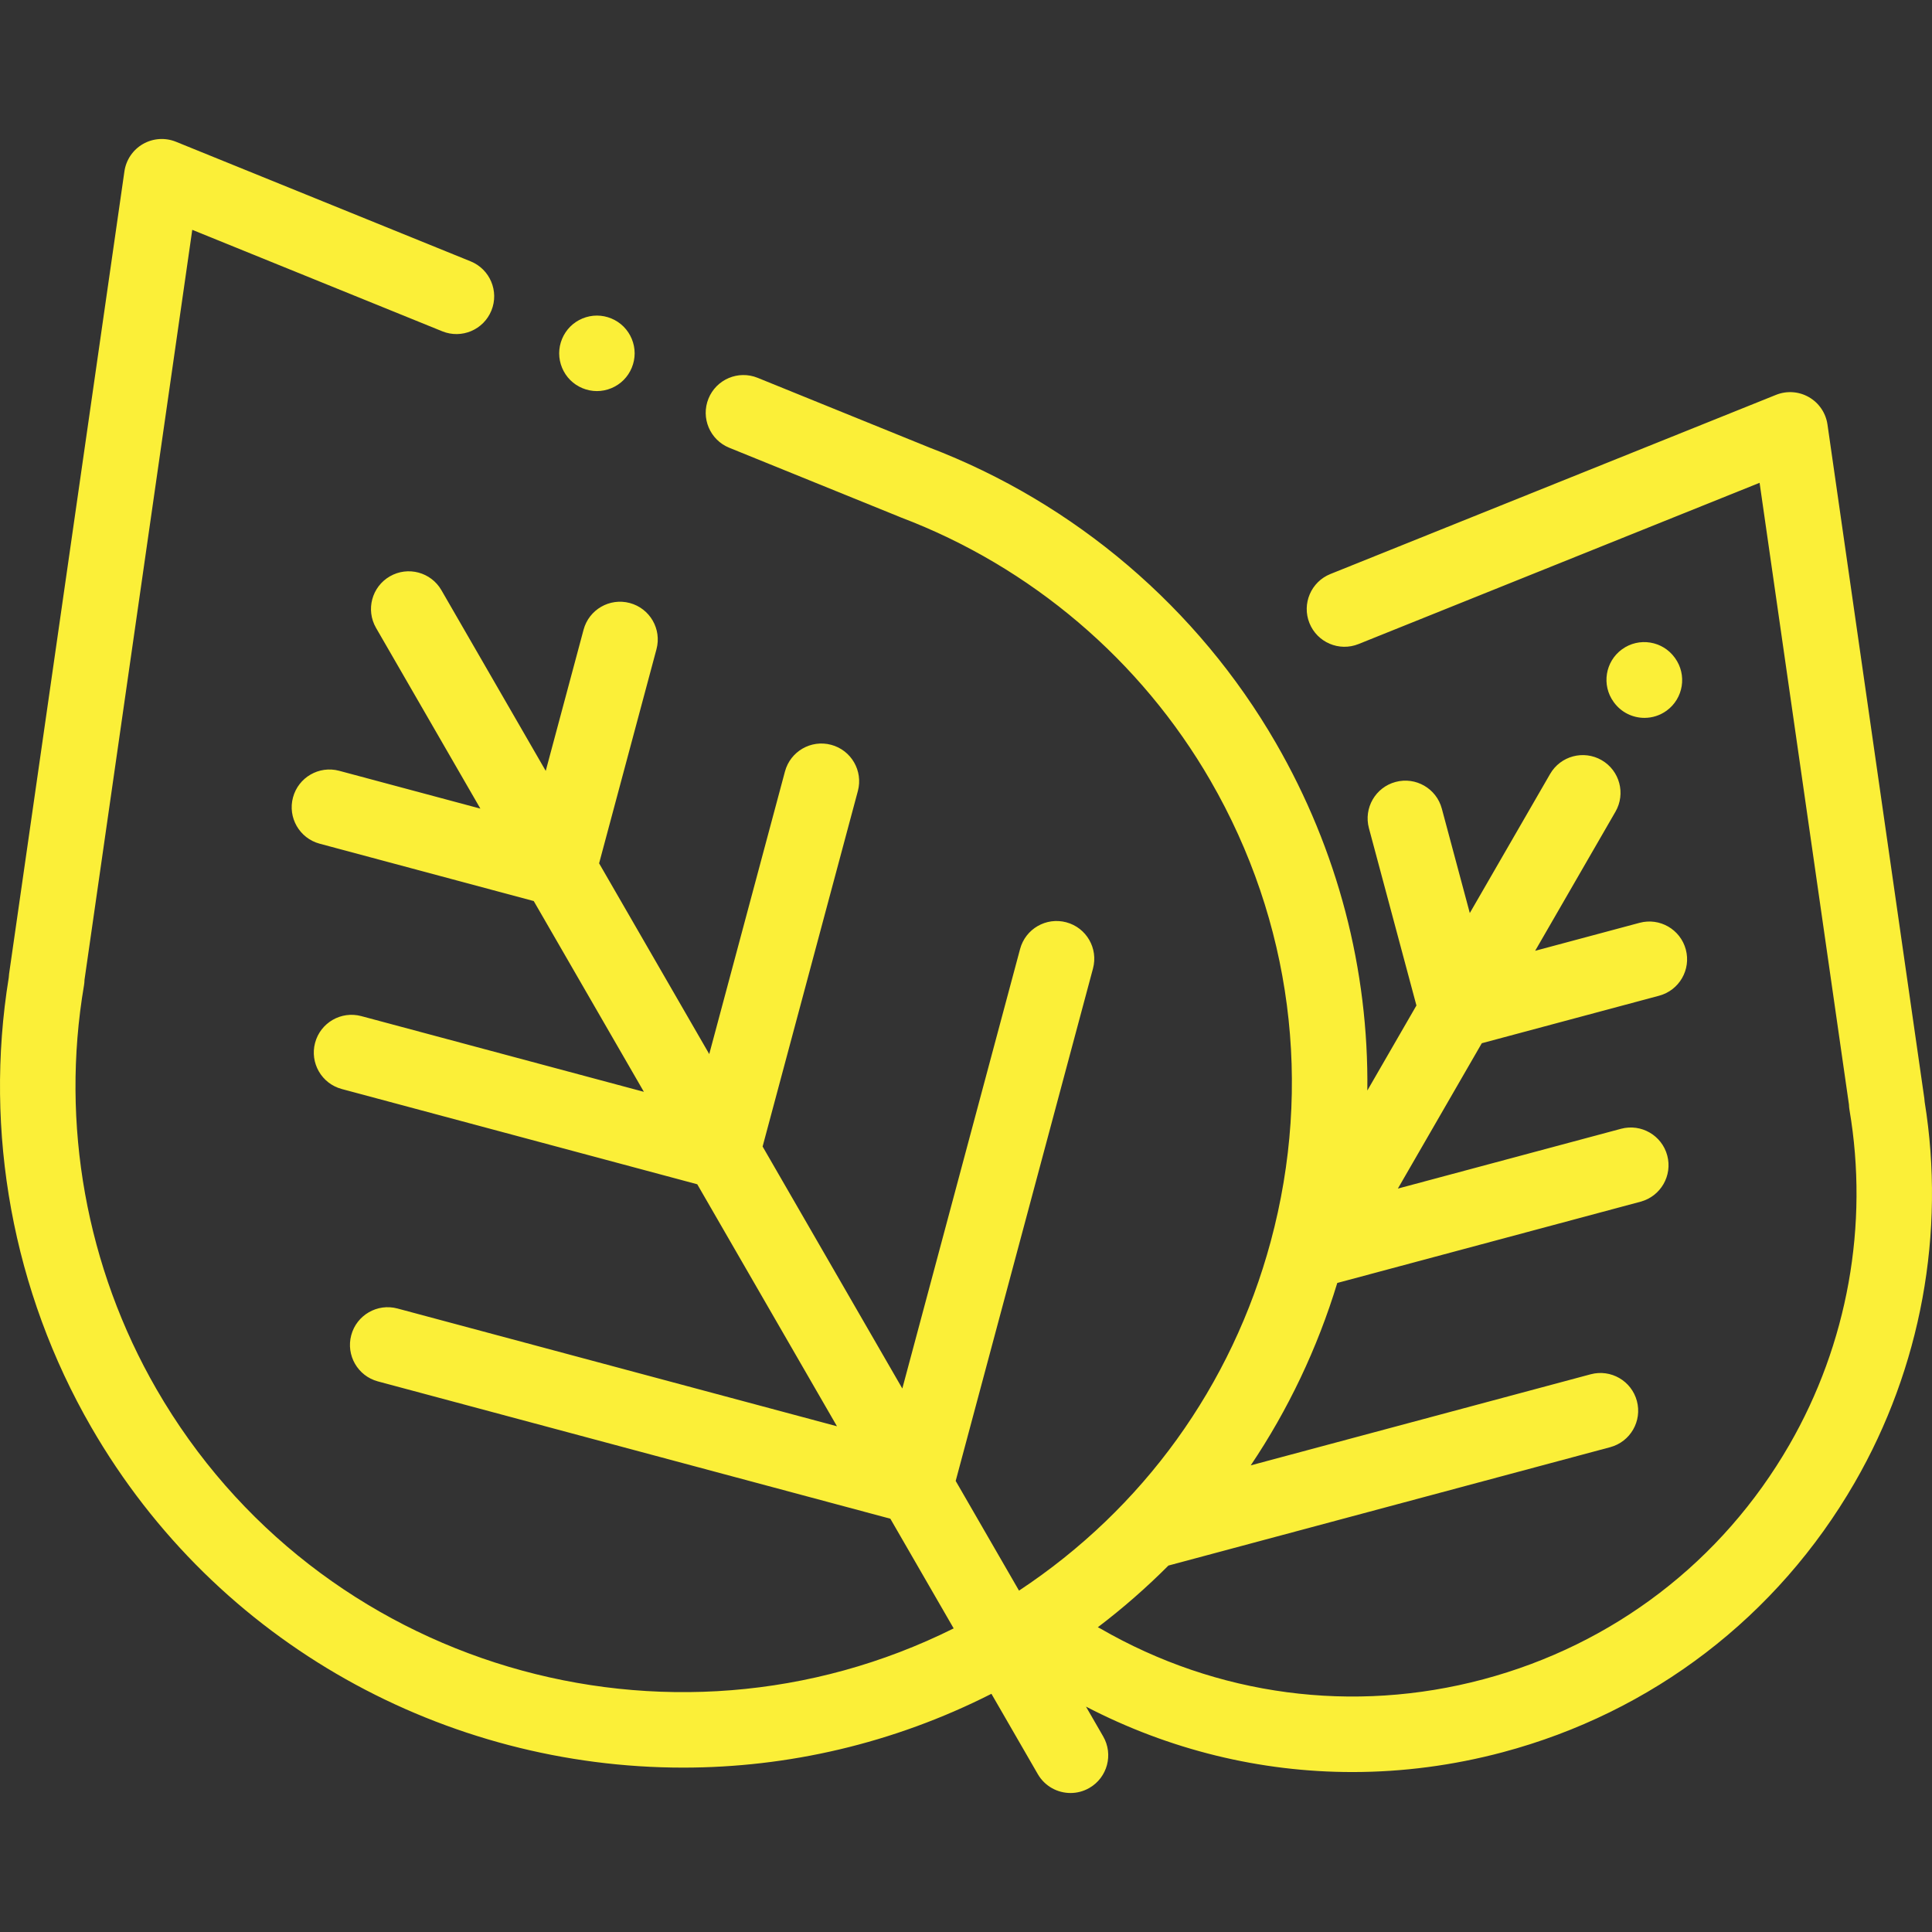 <?xml version="1.0" encoding="iso-8859-1"?>
<!-- Generator: Adobe Illustrator 19.0.0, SVG Export Plug-In . SVG Version: 6.00 Build 0)  -->
<svg version="1.1" id="Capa_1" xmlns="http://www.w3.org/2000/svg" xmlns:xlink="http://www.w3.org/1999/xlink" x="0px" y="0px"
	 viewBox="0 0 512 512" style="enable-background:new 0 0 512 512;" xml:space="preserve">
	 <rect x="0" y="0" width="512" height="512" fill="#333333" stroke="none"/>
	 <style>path{ fill:#FBEF38;}</style>
<g>
	<g>
		<path d="M510.052,291.984c-0.016-0.306-0.045-0.613-0.089-0.919L484.3,112.497c-0.437-3.039-2.245-5.709-4.904-7.242
			c-2.658-1.533-5.875-1.761-8.726-0.615l-118.103,47.482c-5.125,2.06-7.608,7.885-5.549,13.009
			c2.061,5.126,7.887,7.609,13.01,5.549l106.284-42.731l23.681,164.776c0.013,0.464,0.059,0.93,0.138,1.396
			c5.178,30.482-0.491,62.025-15.96,88.819c-17.815,30.856-46.613,52.909-81.092,62.096c-34.488,9.19-70.529,4.409-101.487-13.463
			c-0.214-0.124-0.434-0.228-0.653-0.334c6.637-5.044,12.88-10.505,18.703-16.347l117.078-31.371
			c5.336-1.429,8.502-6.914,7.072-12.249c-1.429-5.335-6.917-8.502-12.248-7.072l-90.086,24.138
			c9.899-14.726,17.643-30.966,22.935-48.341l80.372-21.535c5.336-1.429,8.502-6.914,7.072-12.249
			c-1.429-5.335-6.917-8.502-12.248-7.072l-59.138,15.846l22.238-38.519l46.995-12.592c5.336-1.429,8.502-6.914,7.072-12.249
			c-1.43-5.335-6.917-8.502-12.248-7.072l-27.675,7.416l21.28-36.859c2.762-4.784,1.123-10.9-3.66-13.661
			c-4.784-2.762-10.9-1.123-13.661,3.66l-21.28,36.858l-7.416-27.675c-1.43-5.335-6.915-8.502-12.248-7.072
			c-5.336,1.429-8.502,6.914-7.072,12.249l12.592,46.995l-13.012,22.538c0.384-32.013-7.807-63.649-24.224-92.083
			c-20.673-35.806-53.298-63.614-91.906-78.346c-0.063-0.027-0.128-0.054-0.192-0.081l-45.252-18.366
			c-5.122-2.077-10.95,0.389-13.027,5.506c-2.077,5.119,0.388,10.951,5.506,13.028l44.84,18.198c0.203,0.093,0.41,0.179,0.62,0.259
			c34.489,13.061,63.643,37.85,82.089,69.801c21.472,37.192,27.136,80.543,15.948,122.071
			c-10.321,38.306-33.847,70.82-66.707,92.544l-16.784-29.07l36.387-135.796c1.43-5.336-1.736-10.819-7.072-12.249
			c-5.339-1.429-10.818,1.737-12.248,7.072L239.125,367.97l-37.026-64.131l25.244-94.208c1.43-5.336-1.736-10.819-7.072-12.249
			c-5.337-1.43-10.818,1.737-12.248,7.072l-20.066,74.888l-29.187-50.553l15.203-56.735c1.43-5.336-1.736-10.819-7.072-12.249
			c-5.338-1.429-10.818,1.737-12.248,7.072l-10.027,37.415l-27.65-47.892c-2.761-4.783-8.878-6.423-13.661-3.66
			c-4.784,2.761-6.423,8.878-3.66,13.661l27.65,47.891l-37.414-10.025c-5.337-1.43-10.818,1.737-12.248,7.072
			c-1.43,5.336,1.736,10.819,7.072,12.249l56.734,15.203l29.187,50.553l-74.886-20.065c-5.337-1.43-10.818,1.737-12.248,7.072
			c-1.43,5.336,1.736,10.819,7.072,12.249l94.206,25.243l37.026,64.131l-116.475-31.209c-5.338-1.43-10.818,1.737-12.248,7.072
			c-1.43,5.336,1.736,10.819,7.072,12.249l135.795,36.386l16.782,29.067c-75.574,37.666-168.581,10.538-211.238-63.345
			c-18.646-32.296-25.478-70.316-19.237-107.057c0.085-0.496,0.13-0.991,0.138-1.484L50.952,60.908l66.251,26.889
			c5.123,2.078,10.95-0.388,13.027-5.506c2.077-5.119-0.388-10.951-5.506-13.028L46.632,37.567
			c-2.849-1.155-6.075-0.937-8.741,0.594c-2.667,1.531-4.481,4.205-4.919,7.251L2.408,258.086c-0.049,0.337-0.079,0.675-0.093,1.01
			c-6.638,40.917,1.104,83.157,21.853,119.095c33.413,57.875,94.294,90.246,156.878,90.245c27.641,0,55.609-6.339,81.693-19.56
			l12.291,21.288c1.853,3.208,5.214,5.002,8.671,5.002c1.696,0,3.416-0.432,4.991-1.341c4.784-2.761,6.423-8.878,3.66-13.661
			l-4.557-7.894c22.098,11.472,46.201,17.341,70.592,17.341c13.29,0,26.666-1.737,39.843-5.248
			c39.65-10.566,72.773-35.932,93.264-71.423C509.083,362.476,515.655,326.672,510.052,291.984z"/>
	</g>
</g>
<g>
	<g>
		<path d="M165.258,86.561c-1.859-1.86-4.439-2.93-7.07-2.93c-2.631,0-5.211,1.07-7.071,2.93c-1.86,1.87-2.93,4.44-2.93,7.071
			c0,2.64,1.069,5.211,2.93,7.081c1.86,1.861,4.44,2.93,7.071,2.93c2.63,0,5.211-1.07,7.07-2.93c1.87-1.87,2.931-4.451,2.931-7.081
			C168.189,91.002,167.128,88.431,165.258,86.561z"/>
	</g>
</g>
<g>
	<g>
		<path d="M443.884,174.367l-0.06-0.082c-3.246-4.469-9.501-5.461-13.969-2.215c-4.469,3.245-5.462,9.5-2.216,13.968l0.06,0.081
			c1.957,2.694,5.008,4.125,8.101,4.125c2.037,0,4.094-0.621,5.869-1.909C446.137,185.09,447.129,178.836,443.884,174.367z"/>
	</g>
</g>
<g>
</g>
<g>
</g>
<g>
</g>
<g>
</g>
<g>
</g>
<g>
</g>
<g>
</g>
<g>
</g>
<g>
</g>
<g>
</g>
<g>
</g>
<g>
</g>
<g>
</g>
<g>
</g>
<g>
</g>
</svg>
